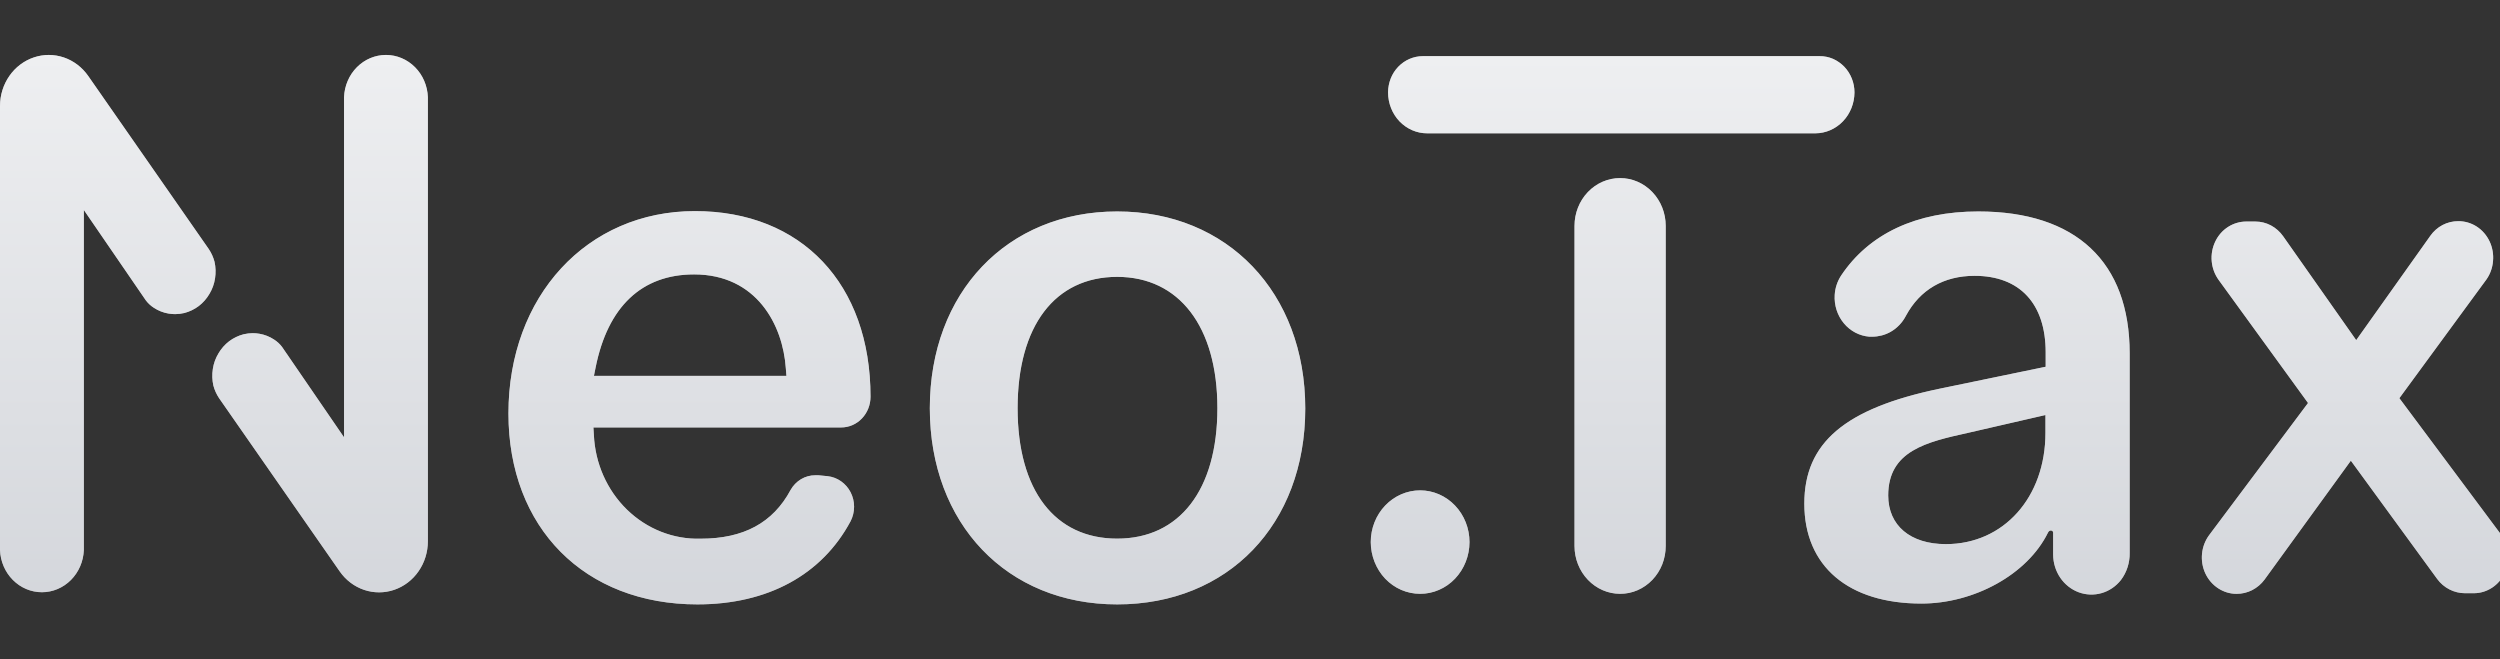 <svg xmlns="http://www.w3.org/2000/svg" width="91" height="24" viewBox="0 0 91 24" fill="none">
    <rect x="0" y="0" width="91" height="24" fill="#333333" stroke="none"/>
    <g clip-path="url(#clip0_14216_33586)">
        <path fill-rule="evenodd" clip-rule="evenodd" d="M0 3.855V20.016V20.021C0.016 20.434 0.183 20.824 0.468 21.11C0.752 21.397 1.131 21.557 1.526 21.557C1.92 21.557 2.299 21.397 2.584 21.11C2.868 20.824 3.036 20.434 3.052 20.021V7.644L5.308 10.933C5.389 11.04 5.487 11.131 5.598 11.202C5.761 11.31 5.944 11.382 6.134 11.414C6.214 11.427 6.295 11.434 6.376 11.434C6.488 11.434 6.6 11.42 6.709 11.394C6.898 11.345 7.076 11.259 7.234 11.141C7.391 11.021 7.524 10.869 7.625 10.696C7.729 10.524 7.798 10.332 7.828 10.131C7.859 9.931 7.853 9.726 7.809 9.529C7.765 9.364 7.695 9.209 7.601 9.068L3.211 2.765C2.99 2.448 2.68 2.212 2.324 2.091C1.968 1.97 1.584 1.97 1.228 2.091C0.872 2.212 0.561 2.447 0.341 2.764C0.12 3.081 0.001 3.463 0 3.855ZM15.575 19.696V3.536C15.559 3.123 15.392 2.732 15.107 2.446C14.823 2.16 14.444 2 14.049 2C13.655 2 13.275 2.16 12.991 2.446C12.707 2.732 12.539 3.123 12.523 3.536V15.918L10.267 12.628C10.186 12.521 10.088 12.431 9.977 12.36C9.813 12.252 9.631 12.18 9.44 12.148C9.361 12.134 9.28 12.128 9.199 12.127C9.087 12.128 8.975 12.142 8.865 12.168C8.677 12.217 8.499 12.303 8.341 12.421C8.184 12.541 8.051 12.692 7.95 12.866C7.846 13.038 7.777 13.23 7.747 13.43C7.716 13.631 7.722 13.835 7.766 14.033C7.81 14.197 7.88 14.353 7.974 14.493L12.364 20.797C12.585 21.115 12.896 21.351 13.253 21.472C13.61 21.592 13.995 21.592 14.352 21.469C14.708 21.347 15.019 21.11 15.238 20.791C15.458 20.473 15.576 20.089 15.575 19.696ZM25.386 22C21.278 22 18.507 19.216 18.507 15.051C18.507 10.782 21.363 7.684 25.294 7.684C29.179 7.684 31.687 10.336 31.687 14.441C31.687 14.737 31.575 15.021 31.375 15.231C31.175 15.441 30.904 15.559 30.621 15.559H21.6L21.617 15.828C21.662 16.866 22.096 17.844 22.823 18.551C23.551 19.258 24.514 19.638 25.506 19.608C27.065 19.608 28.135 19.031 28.776 17.837C28.868 17.673 29 17.537 29.158 17.442C29.316 17.348 29.495 17.299 29.677 17.3C29.715 17.298 29.754 17.298 29.793 17.3L30.129 17.333C30.302 17.353 30.469 17.416 30.614 17.518C30.759 17.62 30.879 17.757 30.962 17.918C31.045 18.08 31.089 18.26 31.089 18.444C31.089 18.628 31.045 18.809 30.962 18.971C29.918 20.927 27.94 22 25.386 22ZM25.265 9.989C23.359 9.989 22.124 11.161 21.68 13.378L21.619 13.682H28.626L28.604 13.408C28.498 11.832 27.543 9.989 25.265 9.989ZM33.845 14.859C33.845 19.062 36.65 22 40.665 22C44.698 22 47.512 19.095 47.512 14.871C47.512 10.648 44.681 7.697 40.665 7.697C36.65 7.697 33.845 10.655 33.845 14.859ZM37.041 14.859C37.041 11.865 38.397 10.078 40.665 10.078C42.917 10.078 44.313 11.883 44.313 14.859C44.313 17.835 42.934 19.606 40.665 19.606C38.397 19.606 37.041 17.852 37.041 14.859ZM51.692 21.615C51.456 21.615 51.222 21.566 51.004 21.472C50.786 21.377 50.588 21.238 50.421 21.064C50.086 20.709 49.897 20.231 49.895 19.732C49.895 19.233 50.084 18.754 50.421 18.401C50.758 18.048 51.215 17.849 51.692 17.849C52.169 17.849 52.626 18.048 52.963 18.401C53.3 18.754 53.49 19.233 53.49 19.732C53.489 20.232 53.3 20.71 52.963 21.064C52.797 21.239 52.598 21.378 52.38 21.472C52.162 21.567 51.928 21.616 51.692 21.615ZM57.799 21.105C58.11 21.431 58.532 21.615 58.972 21.615C59.19 21.616 59.406 21.571 59.607 21.484C59.809 21.396 59.992 21.268 60.146 21.107C60.3 20.945 60.423 20.754 60.506 20.543C60.589 20.331 60.632 20.105 60.632 19.877V8.221C60.632 7.76 60.457 7.317 60.145 6.991C59.834 6.665 59.412 6.482 58.972 6.482C58.532 6.482 58.109 6.665 57.798 6.991C57.487 7.317 57.312 7.76 57.312 8.221V19.877C57.312 20.338 57.488 20.779 57.799 21.105ZM51.402 4.739C51.574 4.814 51.759 4.853 51.946 4.853H66.082C66.458 4.851 66.819 4.693 67.085 4.414C67.351 4.136 67.501 3.759 67.503 3.364C67.503 3.19 67.47 3.018 67.406 2.858C67.342 2.697 67.249 2.551 67.131 2.428C67.013 2.307 66.875 2.21 66.722 2.142C66.569 2.077 66.405 2.043 66.239 2.044H51.789C51.454 2.045 51.133 2.184 50.895 2.431C50.778 2.553 50.685 2.698 50.622 2.858C50.559 3.019 50.526 3.191 50.525 3.364C50.526 3.759 50.675 4.137 50.941 4.417C51.073 4.554 51.23 4.664 51.402 4.739ZM69.939 21.97C67.281 21.97 65.677 20.611 65.677 18.333C65.677 16.121 67.148 14.869 70.596 14.15L74.462 13.35V12.824C74.462 11.053 73.519 10.04 71.876 10.04C70.75 10.04 69.888 10.546 69.378 11.49C69.25 11.74 69.055 11.945 68.817 12.08C68.614 12.194 68.386 12.254 68.156 12.255C68.118 12.257 68.08 12.257 68.042 12.255C67.684 12.226 67.35 12.051 67.115 11.766C66.879 11.482 66.76 11.112 66.783 10.736C66.798 10.487 66.877 10.247 67.01 10.04C68.028 8.507 69.757 7.697 72.009 7.697C75.563 7.697 77.52 9.532 77.52 12.862V20.125C77.527 20.483 77.414 20.833 77.201 21.114C77.018 21.345 76.773 21.511 76.497 21.59C76.222 21.669 75.93 21.658 75.66 21.557C75.391 21.457 75.158 21.272 74.992 21.028C74.827 20.784 74.737 20.492 74.734 20.193V19.388C74.734 19.3 74.599 19.27 74.546 19.388C73.797 20.914 71.852 21.97 69.939 21.97ZM71.63 15.757C70.139 16.088 68.731 16.402 68.731 18.034C68.731 19.128 69.535 19.806 70.83 19.806C72.932 19.806 74.454 18.103 74.454 15.757V15.107L71.63 15.757ZM80.741 21.414C80.942 21.546 81.174 21.616 81.41 21.616C81.606 21.617 81.8 21.571 81.978 21.481C82.154 21.391 82.31 21.26 82.43 21.097L85.571 16.769L88.711 21.071C88.83 21.235 88.984 21.366 89.161 21.456C89.337 21.546 89.53 21.593 89.726 21.593H90.043C90.279 21.594 90.511 21.524 90.711 21.393C90.912 21.262 91.073 21.074 91.176 20.851C91.281 20.629 91.323 20.379 91.296 20.133C91.272 19.887 91.183 19.653 91.038 19.457L87.337 14.494L90.504 10.175C90.644 9.978 90.727 9.745 90.746 9.501C90.769 9.257 90.725 9.011 90.623 8.79C90.517 8.566 90.354 8.377 90.151 8.246C89.948 8.116 89.714 8.048 89.475 8.051C89.278 8.051 89.084 8.099 88.908 8.191C88.732 8.284 88.579 8.419 88.463 8.585L85.766 12.381L83.108 8.601C82.991 8.435 82.839 8.3 82.664 8.206C82.487 8.112 82.292 8.064 82.094 8.064H81.762C81.53 8.065 81.302 8.132 81.103 8.259C80.901 8.387 80.739 8.574 80.634 8.795C80.529 9.016 80.484 9.264 80.506 9.51C80.528 9.756 80.615 9.99 80.757 10.187L84.012 14.669L80.414 19.477C80.269 19.672 80.178 19.907 80.154 20.154C80.129 20.4 80.171 20.649 80.274 20.872C80.378 21.095 80.54 21.283 80.741 21.414Z" fill="white"/>
        <path fill-rule="evenodd" clip-rule="evenodd" d="M0 3.855V20.016V20.021C0.016 20.434 0.183 20.824 0.468 21.11C0.752 21.397 1.131 21.557 1.526 21.557C1.92 21.557 2.299 21.397 2.584 21.11C2.868 20.824 3.036 20.434 3.052 20.021V7.644L5.308 10.933C5.389 11.04 5.487 11.131 5.598 11.202C5.761 11.31 5.944 11.382 6.134 11.414C6.214 11.427 6.295 11.434 6.376 11.434C6.488 11.434 6.6 11.42 6.709 11.394C6.898 11.345 7.076 11.259 7.234 11.141C7.391 11.021 7.524 10.869 7.625 10.696C7.729 10.524 7.798 10.332 7.828 10.131C7.859 9.931 7.853 9.726 7.809 9.529C7.765 9.364 7.695 9.209 7.601 9.068L3.211 2.765C2.99 2.448 2.68 2.212 2.324 2.091C1.968 1.97 1.584 1.97 1.228 2.091C0.872 2.212 0.561 2.447 0.341 2.764C0.12 3.081 0.001 3.463 0 3.855ZM15.575 19.696V3.536C15.559 3.123 15.392 2.732 15.107 2.446C14.823 2.16 14.444 2 14.049 2C13.655 2 13.275 2.16 12.991 2.446C12.707 2.732 12.539 3.123 12.523 3.536V15.918L10.267 12.628C10.186 12.521 10.088 12.431 9.977 12.36C9.813 12.252 9.631 12.18 9.44 12.148C9.361 12.134 9.28 12.128 9.199 12.127C9.087 12.128 8.975 12.142 8.865 12.168C8.677 12.217 8.499 12.303 8.341 12.421C8.184 12.541 8.051 12.692 7.95 12.866C7.846 13.038 7.777 13.23 7.747 13.43C7.716 13.631 7.722 13.835 7.766 14.033C7.81 14.197 7.88 14.353 7.974 14.493L12.364 20.797C12.585 21.115 12.896 21.351 13.253 21.472C13.61 21.592 13.995 21.592 14.352 21.469C14.708 21.347 15.019 21.11 15.238 20.791C15.458 20.473 15.576 20.089 15.575 19.696ZM25.386 22C21.278 22 18.507 19.216 18.507 15.051C18.507 10.782 21.363 7.684 25.294 7.684C29.179 7.684 31.687 10.336 31.687 14.441C31.687 14.737 31.575 15.021 31.375 15.231C31.175 15.441 30.904 15.559 30.621 15.559H21.6L21.617 15.828C21.662 16.866 22.096 17.844 22.823 18.551C23.551 19.258 24.514 19.638 25.506 19.608C27.065 19.608 28.135 19.031 28.776 17.837C28.868 17.673 29 17.537 29.158 17.442C29.316 17.348 29.495 17.299 29.677 17.3C29.715 17.298 29.754 17.298 29.793 17.3L30.129 17.333C30.302 17.353 30.469 17.416 30.614 17.518C30.759 17.62 30.879 17.757 30.962 17.918C31.045 18.08 31.089 18.26 31.089 18.444C31.089 18.628 31.045 18.809 30.962 18.971C29.918 20.927 27.94 22 25.386 22ZM25.265 9.989C23.359 9.989 22.124 11.161 21.68 13.378L21.619 13.682H28.626L28.604 13.408C28.498 11.832 27.543 9.989 25.265 9.989ZM33.845 14.859C33.845 19.062 36.65 22 40.665 22C44.698 22 47.512 19.095 47.512 14.871C47.512 10.648 44.681 7.697 40.665 7.697C36.65 7.697 33.845 10.655 33.845 14.859ZM37.041 14.859C37.041 11.865 38.397 10.078 40.665 10.078C42.917 10.078 44.313 11.883 44.313 14.859C44.313 17.835 42.934 19.606 40.665 19.606C38.397 19.606 37.041 17.852 37.041 14.859ZM51.692 21.615C51.456 21.615 51.222 21.566 51.004 21.472C50.786 21.377 50.588 21.238 50.421 21.064C50.086 20.709 49.897 20.231 49.895 19.732C49.895 19.233 50.084 18.754 50.421 18.401C50.758 18.048 51.215 17.849 51.692 17.849C52.169 17.849 52.626 18.048 52.963 18.401C53.3 18.754 53.49 19.233 53.49 19.732C53.489 20.232 53.3 20.71 52.963 21.064C52.797 21.239 52.598 21.378 52.38 21.472C52.162 21.567 51.928 21.616 51.692 21.615ZM57.799 21.105C58.11 21.431 58.532 21.615 58.972 21.615C59.19 21.616 59.406 21.571 59.607 21.484C59.809 21.396 59.992 21.268 60.146 21.107C60.3 20.945 60.423 20.754 60.506 20.543C60.589 20.331 60.632 20.105 60.632 19.877V8.221C60.632 7.76 60.457 7.317 60.145 6.991C59.834 6.665 59.412 6.482 58.972 6.482C58.532 6.482 58.109 6.665 57.798 6.991C57.487 7.317 57.312 7.76 57.312 8.221V19.877C57.312 20.338 57.488 20.779 57.799 21.105ZM51.402 4.739C51.574 4.814 51.759 4.853 51.946 4.853H66.082C66.458 4.851 66.819 4.693 67.085 4.414C67.351 4.136 67.501 3.759 67.503 3.364C67.503 3.19 67.47 3.018 67.406 2.858C67.342 2.697 67.249 2.551 67.131 2.428C67.013 2.307 66.875 2.21 66.722 2.142C66.569 2.077 66.405 2.043 66.239 2.044H51.789C51.454 2.045 51.133 2.184 50.895 2.431C50.778 2.553 50.685 2.698 50.622 2.858C50.559 3.019 50.526 3.191 50.525 3.364C50.526 3.759 50.675 4.137 50.941 4.417C51.073 4.554 51.23 4.664 51.402 4.739ZM69.939 21.97C67.281 21.97 65.677 20.611 65.677 18.333C65.677 16.121 67.148 14.869 70.596 14.15L74.462 13.35V12.824C74.462 11.053 73.519 10.04 71.876 10.04C70.75 10.04 69.888 10.546 69.378 11.49C69.25 11.74 69.055 11.945 68.817 12.08C68.614 12.194 68.386 12.254 68.156 12.255C68.118 12.257 68.08 12.257 68.042 12.255C67.684 12.226 67.35 12.051 67.115 11.766C66.879 11.482 66.76 11.112 66.783 10.736C66.798 10.487 66.877 10.247 67.01 10.04C68.028 8.507 69.757 7.697 72.009 7.697C75.563 7.697 77.52 9.532 77.52 12.862V20.125C77.527 20.483 77.414 20.833 77.201 21.114C77.018 21.345 76.773 21.511 76.497 21.59C76.222 21.669 75.93 21.658 75.66 21.557C75.391 21.457 75.158 21.272 74.992 21.028C74.827 20.784 74.737 20.492 74.734 20.193V19.388C74.734 19.3 74.599 19.27 74.546 19.388C73.797 20.914 71.852 21.97 69.939 21.97ZM71.63 15.757C70.139 16.088 68.731 16.402 68.731 18.034C68.731 19.128 69.535 19.806 70.83 19.806C72.932 19.806 74.454 18.103 74.454 15.757V15.107L71.63 15.757ZM80.741 21.414C80.942 21.546 81.174 21.616 81.41 21.616C81.606 21.617 81.8 21.571 81.978 21.481C82.154 21.391 82.31 21.26 82.43 21.097L85.571 16.769L88.711 21.071C88.83 21.235 88.984 21.366 89.161 21.456C89.337 21.546 89.53 21.593 89.726 21.593H90.043C90.279 21.594 90.511 21.524 90.711 21.393C90.912 21.262 91.073 21.074 91.176 20.851C91.281 20.629 91.323 20.379 91.296 20.133C91.272 19.887 91.183 19.653 91.038 19.457L87.337 14.494L90.504 10.175C90.644 9.978 90.727 9.745 90.746 9.501C90.769 9.257 90.725 9.011 90.623 8.79C90.517 8.566 90.354 8.377 90.151 8.246C89.948 8.116 89.714 8.048 89.475 8.051C89.278 8.051 89.084 8.099 88.908 8.191C88.732 8.284 88.579 8.419 88.463 8.585L85.766 12.381L83.108 8.601C82.991 8.435 82.839 8.3 82.664 8.206C82.487 8.112 82.292 8.064 82.094 8.064H81.762C81.53 8.065 81.302 8.132 81.103 8.259C80.901 8.387 80.739 8.574 80.634 8.795C80.529 9.016 80.484 9.264 80.506 9.51C80.528 9.756 80.615 9.99 80.757 10.187L84.012 14.669L80.414 19.477C80.269 19.672 80.178 19.907 80.154 20.154C80.129 20.4 80.171 20.649 80.274 20.872C80.378 21.095 80.54 21.283 80.741 21.414Z" fill="url(#paint0_linear_14216_33586)" fill-opacity="0.5"/>
    </g>
    <defs>
        <linearGradient id="paint0_linear_14216_33586" x1="8.129" y1="2" x2="8.129" y2="21.578" gradientUnits="userSpaceOnUse">
            <stop stop-color="#DEE0E4"/>
            <stop offset="1" stop-color="#ABB0BA"/>
        </linearGradient>
        <clipPath id="clip0_14216_33586">
            <rect width="91" height="24" fill="white"/>
        </clipPath>
    </defs>
</svg>
